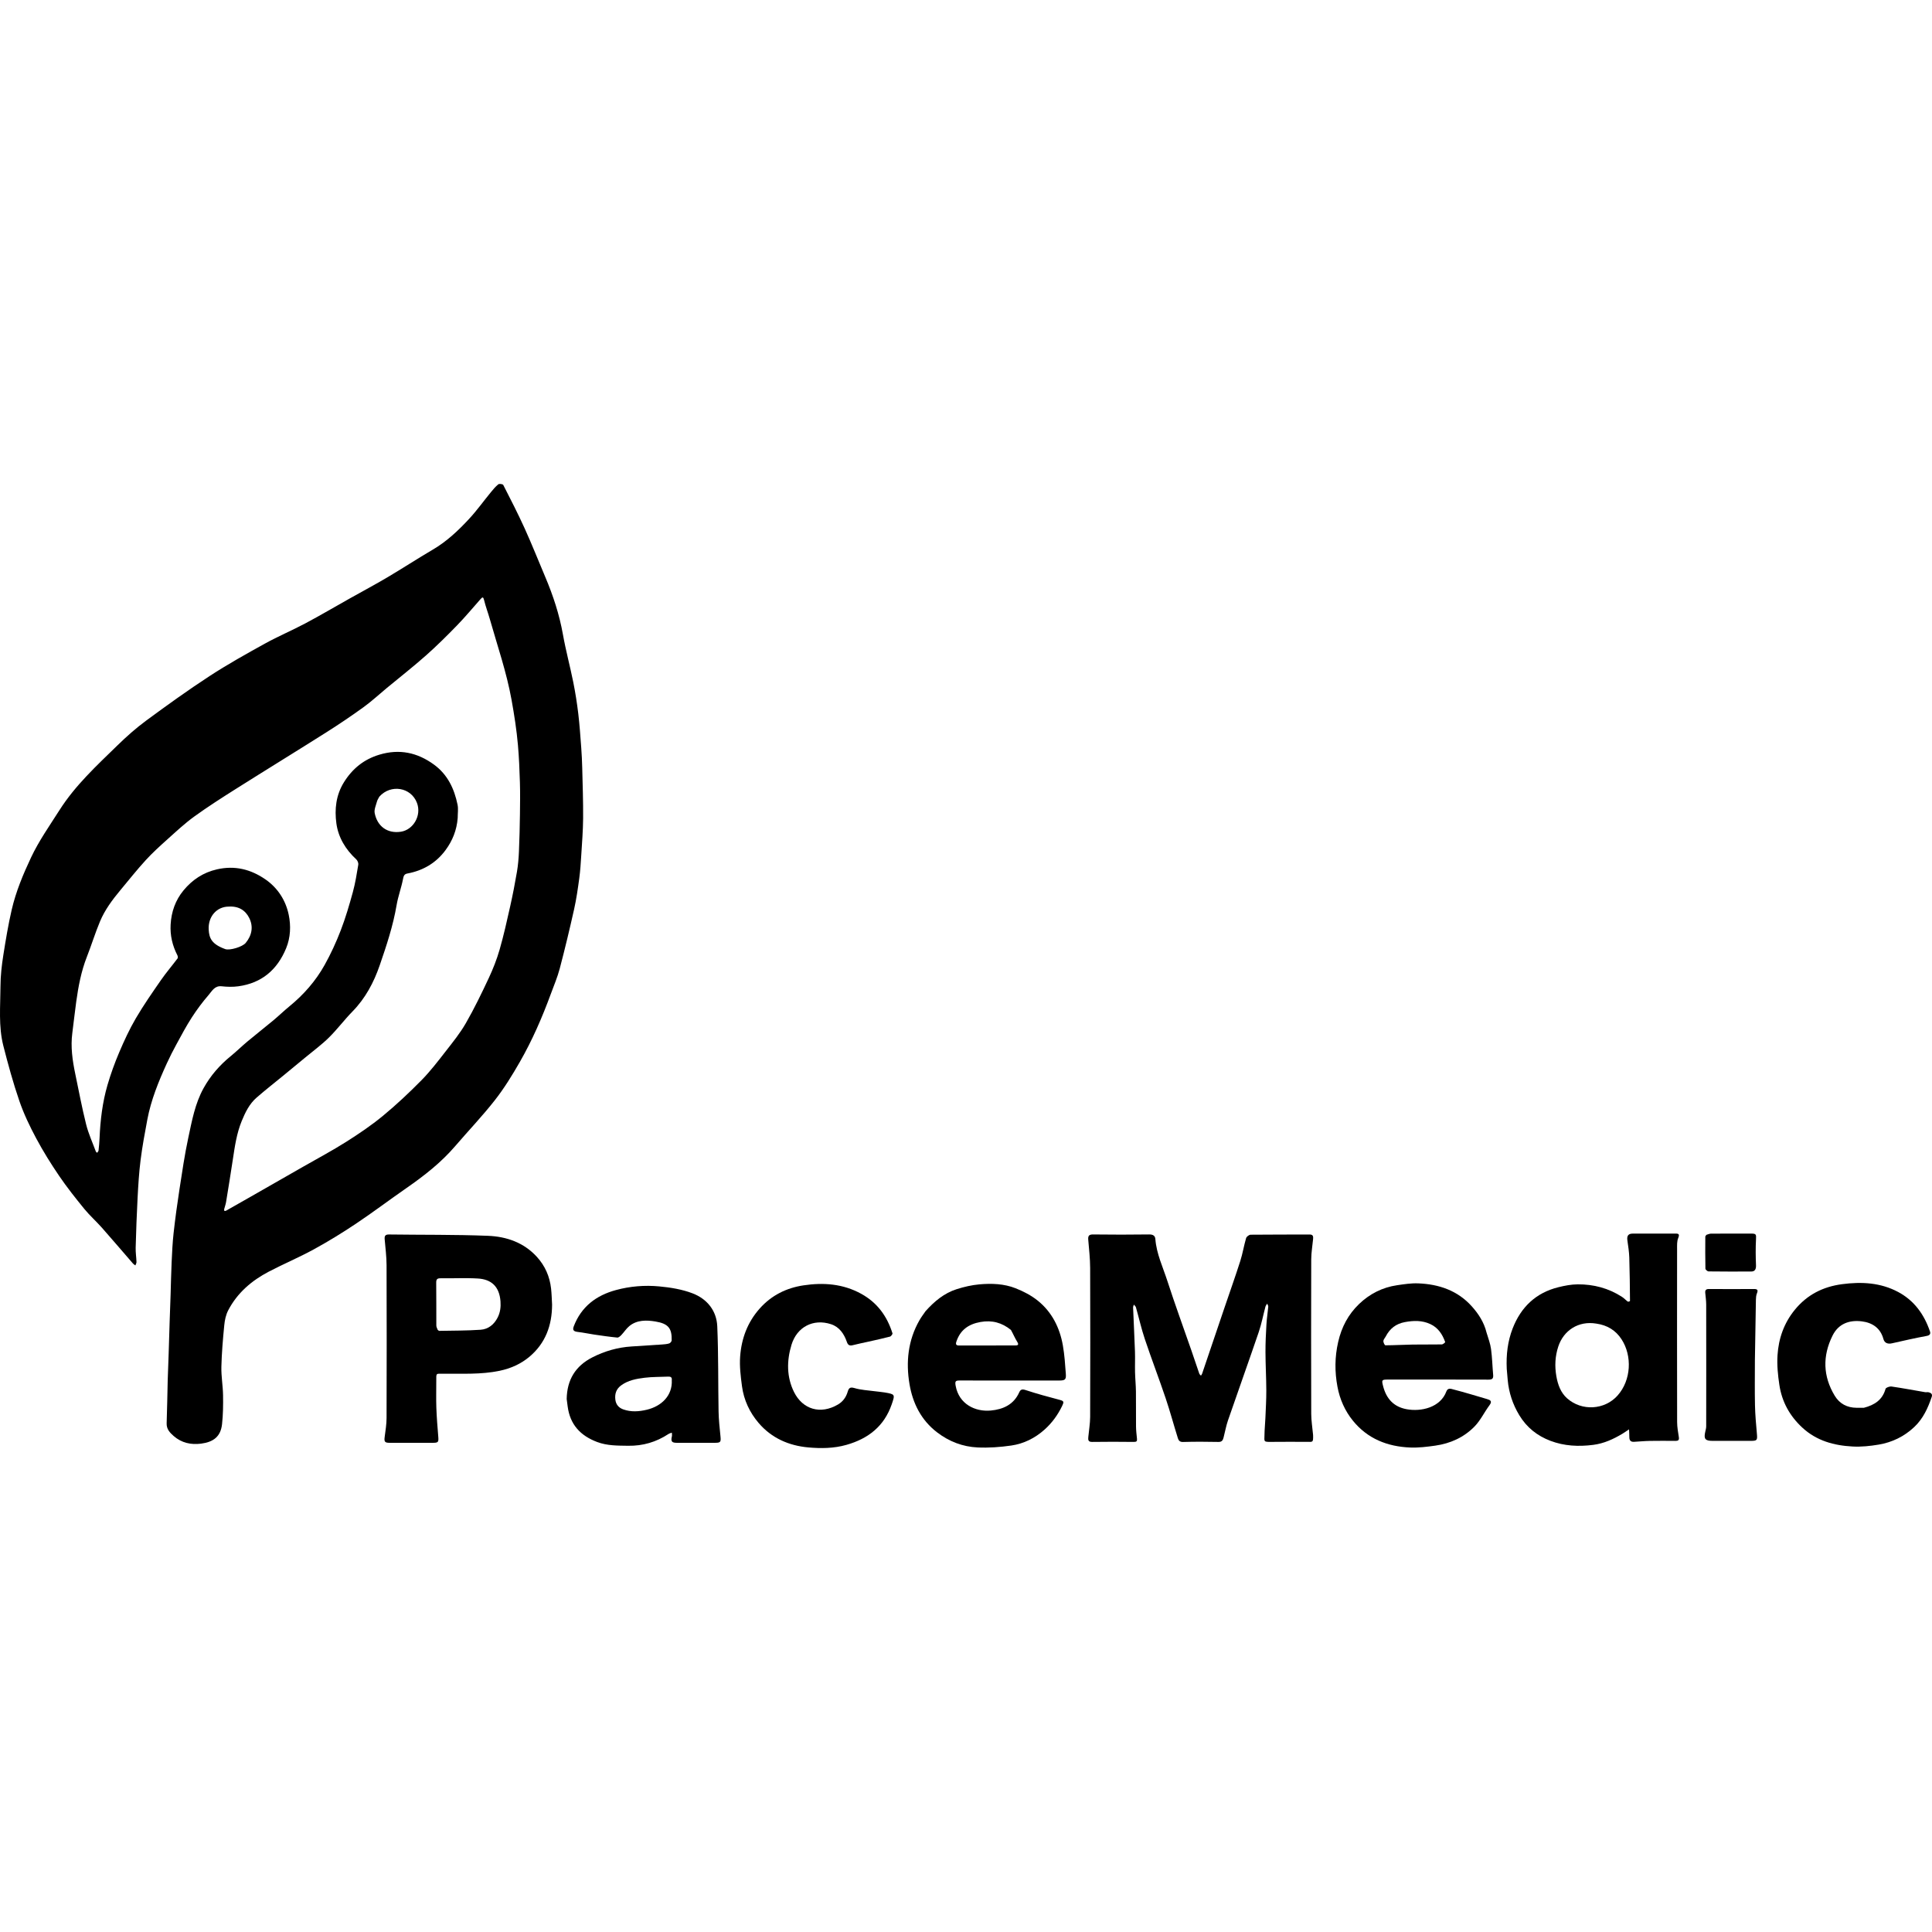 <?xml version="1.0" encoding="utf-8"?><!DOCTYPE svg PUBLIC "-//W3C//DTD SVG 1.1//EN" "http://www.w3.org/Graphics/SVG/1.1/DTD/svg11.dtd"><svg version="1.1" id="Contours" xmlns="http://www.w3.org/2000/svg" xmlns:xlink="http://www.w3.org/1999/xlink" x="0px" y="0px" width="1985.309px" height="1985.309px" viewBox="-0 -0 1985.309 990.721" enable-background="new 0 0 1985.309 1985.309" xml:space="preserve" stroke="black" fill="none" stroke-linecap='round' stroke-linejoin='round'><path class="selected"  fill="#000000" opacity="1" stroke="none" 
 	d="
M470.321 343.33 C469.344 355.824 464.974 366.575 457.911 376.176 C448.096 389.517 434.761 397.33 418.532 400.339 C415.378 400.923 414.731 402.874 414.121 406.046 C412.393 415.037 409.081 423.737 407.553 432.748 C403.949 454.008 397.182 474.347 390.207 494.599 C384.14 512.213 375.535 528.481 362.252 542.052 C353.825 550.661 346.571 560.432 338.006 568.887 C330.571 576.228 322.048 582.469 313.978 589.163 C306.42 595.433 298.833 601.671 291.243 607.903 C282.044 615.456 272.648 622.783 263.675 630.596 C256.267 637.047 252.014 645.789 248.364 654.711 C243.223 667.279 241.299 680.631 239.294 693.959 C237.08 708.676 234.693 723.368 232.283 738.055 C231.884 740.489 230.941 742.831 230.356 745.241 C230.217 745.812 230.511 746.487 230.606 747.114 C231.175 747.022 231.829 747.082 232.3 746.816 C240.814 742.01 249.312 737.177 257.8 732.327 C275.725 722.087 293.647 711.842 311.563 701.585 C326.248 693.177 341.219 685.22 355.512 676.191 C368.57 667.942 381.476 659.236 393.379 649.432 C407.292 637.973 420.489 625.545 433.15 612.703 C442.173 603.55 450.046 593.213 457.975 583.047 C465.269 573.694 472.82 564.363 478.701 554.127 C487.303 539.153 494.857 523.54 502.194 507.888 C506.628 498.429 510.497 488.581 513.387 478.553 C517.613 463.891 520.925 448.953 524.26 434.05 C526.899 422.253 529.215 410.37 531.233 398.451 C532.386 391.643 532.952 384.698 533.257 377.792 C533.816 365.108 534.1 352.408 534.287 339.711 C534.45 328.657 534.579 317.591 534.253 306.544 C533.878 293.812 533.338 281.065 532.232 268.38 C530.868 252.725 528.44 237.233 525.642 221.716 C520.536 193.401 511.141 166.385 503.341 138.88 C501.486 132.337 499.036 125.949 497.442 119.349 C496.591 115.826 495.789 116.102 493.816 118.327 C485.813 127.35 478.098 136.654 469.702 145.296 C459.322 155.981 448.725 166.51 437.577 176.378 C424.56 187.901 410.839 198.627 397.44 209.718 C389.49 216.297 381.903 223.371 373.561 229.405 C361.092 238.424 348.302 247.038 335.296 255.267 C304.429 274.796 273.283 293.882 242.397 313.38 C227.947 322.503 213.517 331.723 199.679 341.731 C190.004 348.729 181.197 356.968 172.283 364.965 C164.542 371.909 156.778 378.911 149.775 386.574 C140.633 396.576 132.2 407.228 123.519 417.648 C115.345 427.46 107.722 437.75 102.774 449.55 C97.775 461.476 93.993 473.906 89.263 485.952 C83.438 500.786 80.531 516.263 78.352 531.92 C76.856 542.678 75.714 553.485 74.306 564.255 C72.452 578.447 74.45 592.35 77.334 606.181 C80.947 623.506 84.205 640.924 88.498 658.081 C90.88 667.598 95.045 676.671 98.463 685.924 C98.668 686.48 99.371 686.851 99.842 687.309 C100.335 686.513 101.171 685.755 101.263 684.915 C101.723 680.734 102.119 676.537 102.299 672.335 C103.09 653.828 105.254 635.478 110.448 617.69 C113.77 606.316 117.816 595.087 122.457 584.184 C127.525 572.277 132.974 560.424 139.496 549.272 C147.4 535.754 156.396 522.853 165.32 509.962 C170.673 502.23 176.835 495.06 182.489 487.528 C182.983 486.87 182.731 485.235 182.271 484.339 C177.165 474.397 174.696 463.888 175.335 452.715 C176.08 439.685 180.221 427.797 188.542 417.717 C197.569 406.782 208.755 399.274 222.958 396.037 C241.314 391.854 257.687 395.964 272.732 406.343 C285.518 415.164 293.618 428.01 296.682 442.704 C299.012 453.879 298.635 465.942 294.015 477.155 C284.886 499.312 268.891 512.93 244.905 516.216 C239.287 516.986 233.418 516.83 227.764 516.204 C220.579 515.408 217.878 521.092 214.477 525.014 C208.148 532.313 202.325 540.144 197.078 548.262 C191.36 557.109 186.414 566.468 181.362 575.729 C177.816 582.232 174.438 588.846 171.363 595.582 C162.875 614.176 155.177 633.088 151.373 653.286 C148.77 667.101 146.207 680.952 144.452 694.891 C142.836 707.731 142.073 720.698 141.383 733.633 C140.473 750.679 139.89 767.745 139.414 784.809 C139.278 789.712 140.084 794.636 140.255 799.557 C140.295 800.707 139.508 801.885 139.102 803.049 C138.277 802.411 137.317 801.89 136.647 801.118 C126.012 788.87 115.517 776.499 104.768 764.354 C98.889 757.71 92.177 751.775 86.581 744.917 C77.623 733.937 68.781 722.796 60.814 711.094 C52.314 698.61 44.287 685.717 37.167 672.406 C30.57 660.073 24.45 647.294 19.908 634.096 C13.514 615.512 8.311 596.478 3.447 577.421 C-1.683 557.321 0.408 536.639 0.49 516.199 C0.534 505.444 1.763 494.606 3.453 483.964 C5.917 468.455 8.455 452.973 12.015 437.603 C16.39 418.71 23.819 401.016 31.924 383.82 C39.984 366.721 51.064 351.003 61.276 334.971 C77.419 309.626 99.419 289.398 120.703 268.634 C129.975 259.589 139.753 250.9 150.169 243.226 C171.505 227.506 193.04 211.987 215.229 197.514 C233.692 185.471 253.013 174.689 272.322 164.015 C285.813 156.558 300.098 150.55 313.714 143.305 C329.182 135.074 344.29 126.17 359.57 117.588 C372.412 110.376 385.422 103.452 398.096 95.956 C413.795 86.671 429.08 76.684 444.81 67.455 C459.135 59.051 471.007 47.822 482.12 35.814 C490.062 27.234 496.917 17.652 504.345 8.589 C506.728 5.681 509.16 2.715 512.06 0.384 C513.033 -0.399 516.679 0.115 517.149 1.035 C524.727 15.872 532.351 30.706 539.224 45.875 C546.657 62.279 553.301 79.039 560.327 95.628 C568.396 114.68 574.805 134.178 578.458 154.646 C581.396 171.102 585.783 187.294 589.085 203.692 C591.239 214.392 592.936 225.211 594.231 236.049 C595.63 247.754 596.407 259.536 597.288 271.297 C597.802 278.145 598.127 285.014 598.294 291.88 C598.71 309.072 599.33 326.27 599.208 343.461 C599.117 356.188 598.077 368.914 597.288 381.629 C596.798 389.53 596.308 397.455 595.243 405.291 C593.796 415.937 592.279 426.616 589.937 437.089 C585.379 457.467 580.506 477.786 575.193 497.979 C572.847 506.892 569.176 515.463 565.988 524.145 C557.15 548.214 546.933 571.708 534.182 593.944 C526.404 607.508 518.132 620.971 508.515 633.253 C495.715 649.603 481.288 664.673 467.748 680.455 C453.23 697.374 435.883 710.91 417.678 723.542 C400.29 735.607 383.392 748.392 365.803 760.149 C351.694 769.579 337.171 778.489 322.285 786.63 C307.278 794.838 291.43 801.496 276.254 809.413 C258.589 818.63 243.814 831.292 234.478 849.229 C232.099 853.799 230.961 859.308 230.454 864.502 C229.068 878.716 227.829 892.981 227.492 907.249 C227.264 916.951 229.049 926.685 229.211 936.416 C229.376 946.327 229.25 956.317 228.173 966.154 C226.777 978.899 219.38 984.52 206.641 986.185 C196.408 987.522 186.612 985.486 178.465 978.342 C174.442 974.813 171.022 971.23 171.25 965.175 C171.802 950.489 171.944 935.787 172.337 921.094 C172.584 911.897 173.011 902.705 173.315 893.509 C173.674 882.649 173.97 871.786 174.327 860.926 C174.634 851.563 175.011 842.203 175.315 832.841 C175.674 821.814 175.847 810.779 176.363 799.759 C176.834 789.693 177.287 779.603 178.408 769.597 C180.074 754.722 182.093 739.877 184.38 725.084 C187.131 707.289 189.712 689.431 193.494 671.843 C197.231 654.462 200.378 636.795 209.199 620.879 C216.325 608.02 225.725 597.244 237.08 587.995 C243.008 583.166 248.471 577.769 254.343 572.866 C263.097 565.557 272.092 558.536 280.858 551.241 C286.482 546.56 291.74 541.437 297.404 536.807 C312.052 524.833 324.38 510.773 333.568 494.331 C339.941 482.926 345.445 470.923 350.142 458.727 C355.076 445.914 358.955 432.655 362.591 419.398 C365.118 410.186 366.609 400.674 368.178 391.232 C368.46 389.532 367.388 386.962 366.066 385.744 C355.104 375.65 347.6 363.207 345.65 348.741 C343.703 334.29 345.225 319.777 353.392 306.612 C362.143 292.504 374.011 282.949 389.926 278.179 C410.355 272.056 428.815 275.929 445.859 288.334 C459.978 298.611 466.813 313.184 470.191 329.653 C471.058 333.876 470.321 338.429 470.321 343.33 M389.821 321.33 C388.988 322.979 387.845 324.546 387.384 326.294 C386.341 330.249 384.307 334.553 385.031 338.254 C387.64 351.592 397.844 359.539 411.962 357.374 C424.73 355.416 433.374 340.697 428.477 327.761 C422.384 311.665 401.583 308.2 389.821 321.33 M234.821 434.33 C222.765 434.417 213.666 444.547 214.455 458.071 C214.961 466.746 217.483 472.931 231.474 477.991 C235.96 479.613 249.069 475.789 252.494 471.622 C258.878 463.855 260.534 454.884 256.123 446.028 C252.217 438.185 245.246 433.617 234.821 434.33 z"/><path class="selected"  fill="#000000" opacity="1" stroke="none" 
 	d="
M1349.321 977.33 C1349.524 985.309 1349.054 984.341 1342.945 984.334 C1330.615 984.32 1318.283 984.21 1305.954 984.373 C1298.038 984.477 1299.314 983.918 1299.379 977.087 C1299.432 971.391 1300.066 965.702 1300.304 960.004 C1300.701 950.481 1301.283 940.951 1301.249 931.426 C1301.203 918.343 1300.439 905.261 1300.393 892.178 C1300.359 882.653 1300.826 873.116 1301.38 863.602 C1301.734 857.528 1302.722 851.494 1303.253 845.426 C1303.34 844.434 1302.528 843.364 1302.131 842.33 C1301.528 843.352 1300.659 844.304 1300.363 845.409 C1298.034 854.119 1296.363 863.047 1293.462 871.557 C1283.114 901.911 1272.279 932.098 1261.828 962.418 C1259.858 968.134 1258.852 974.179 1257.297 980.045 C1256.618 982.606 1255.632 984.498 1252.135 984.426 C1239.977 984.177 1227.803 984.111 1215.65 984.473 C1212.308 984.572 1211.081 982.841 1210.399 980.667 C1206.091 966.94 1202.372 953.019 1197.772 939.394 C1190.92 919.096 1183.24 899.077 1176.427 878.766 C1172.83 868.045 1170.356 856.949 1167.264 846.055 C1166.973 845.029 1165.875 844.233 1165.152 843.33 C1164.875 844.317 1164.323 845.315 1164.362 846.29 C1164.97 861.346 1165.752 876.395 1166.279 891.454 C1166.527 898.558 1166.192 905.68 1166.359 912.789 C1166.515 919.377 1167.191 925.956 1167.277 932.543 C1167.433 944.538 1167.237 956.538 1167.367 968.534 C1167.413 972.731 1167.916 976.93 1168.349 981.114 C1168.603 983.571 1167.983 984.438 1165.242 984.407 C1150.913 984.242 1136.581 984.197 1122.254 984.413 C1118.104 984.475 1118.081 982.202 1118.336 979.386 C1118.959 972.493 1120.21 965.609 1120.233 958.718 C1120.396 907.73 1120.424 856.741 1120.231 805.754 C1120.194 796.03 1119.089 786.302 1118.273 776.593 C1117.932 772.541 1119.13 771.17 1123.44 771.224 C1142.6 771.468 1161.765 771.473 1180.924 771.209 C1184.787 771.156 1186.976 772.562 1187.232 775.903 C1188.393 791.078 1194.956 804.701 1199.528 818.842 C1207.306 842.899 1216.025 866.651 1224.311 890.544 C1227.041 898.415 1229.627 906.337 1232.362 914.206 C1232.644 915.016 1233.5 915.627 1234.09 916.33 C1234.5 915.643 1235.049 915.003 1235.301 914.262 C1242.992 891.619 1250.643 868.962 1258.325 846.315 C1263.727 830.392 1269.382 814.55 1274.493 798.534 C1276.95 790.835 1278.212 782.76 1280.489 774.994 C1280.942 773.448 1283.541 771.506 1285.171 771.486 C1305.33 771.246 1325.493 771.401 1345.654 771.267 C1349.492 771.241 1349.55 773.396 1349.309 776.039 C1348.679 782.931 1347.431 789.816 1347.41 796.707 C1347.249 849.694 1347.247 902.683 1347.41 955.67 C1347.432 962.725 1348.655 969.777 1349.321 977.33 z"/><path class="selected"  fill="#000000" opacity="1" stroke="none" 
 	d="
M1548.321 909.33 C1547.649 894.771 1549.272 880.993 1554.372 867.845 C1562.901 845.859 1578.275 831.13 1601.455 825.419 C1607.895 823.833 1614.596 822.53 1621.187 822.488 C1637.513 822.382 1652.915 826.387 1666.764 835.368 C1668.916 836.763 1670.677 838.751 1672.771 840.253 C1673.17 840.539 1674.972 839.821 1674.97 839.577 C1674.83 824.683 1674.727 809.785 1674.243 794.899 C1674.051 788.994 1673.109 783.101 1672.283 777.234 C1671.625 772.56 1673.245 770.344 1677.884 770.337 C1692.214 770.317 1706.544 770.331 1720.874 770.329 C1724.001 770.329 1726.552 770.09 1724.519 774.928 C1723.149 778.187 1723.368 782.233 1723.364 785.928 C1723.303 845.247 1723.276 904.567 1723.399 963.886 C1723.41 969.137 1724.38 974.407 1725.181 979.626 C1725.646 982.659 1724.371 983.37 1721.72 983.353 C1712.889 983.293 1704.055 983.212 1695.227 983.373 C1689.805 983.472 1684.393 984.036 1678.972 984.315 C1675.672 984.486 1674.28 982.742 1674.296 979.519 C1674.308 976.843 1674.095 974.166 1673.982 971.49 C1671.666 973.033 1669.411 974.678 1667.023 976.1 C1657.752 981.618 1648.168 986.04 1637.2 987.442 C1622.138 989.367 1607.436 988.682 1593.2 983.281 C1579.651 978.14 1568.873 969.627 1561.227 956.992 C1554.447 945.789 1550.519 933.855 1549.322 920.915 C1548.981 917.221 1548.654 913.525 1548.321 909.33 M1640.321 862.83 C1621.826 859.75 1606.685 869.951 1601.277 886.412 C1597.992 896.41 1597.501 906.442 1599.275 916.758 C1600.777 925.491 1603.753 933.756 1610.321 939.599 C1625.383 952.996 1648.891 951.676 1662.224 936.712 C1676.227 920.995 1677.423 895.958 1666.229 878.859 C1660.327 869.844 1651.772 864.445 1640.321 862.83 z"/><path class="selected"  fill="#000000" opacity="1" stroke="none" 
 	d="
M567.321 843.33 C567.256 864.774 560.466 882.952 544.279 896.698 C535.416 904.224 524.852 908.925 513.394 911.32 C494.311 915.31 474.952 914.172 455.664 914.327 C447.82 914.389 448.279 913.246 448.313 921.86 C448.349 931.022 448.062 940.195 448.391 949.345 C448.748 959.243 449.552 969.129 450.361 979.003 C450.82 984.608 450.357 985.328 444.77 985.329 C429.943 985.331 415.116 985.336 400.289 985.326 C395.425 985.323 394.65 984.178 395.274 979.417 C396.13 972.888 397.213 966.317 397.233 959.76 C397.391 907.45 397.414 855.138 397.231 802.827 C397.2 793.938 396.04 785.049 395.295 776.169 C395.005 772.703 395.905 771.19 399.86 771.246 C433.706 771.725 467.583 771.27 501.39 772.614 C520.42 773.37 538.284 779.484 551.76 794.308 C560.118 803.503 564.881 814.436 566.276 826.755 C566.879 832.084 566.988 837.47 567.321 843.33 M449.821 869.33 C450.348 869.663 450.882 870.296 451.402 870.286 C465.569 870.008 479.767 870.132 493.888 869.145 C501.695 868.599 507.645 863.867 511.346 856.662 C514.072 851.355 514.74 845.724 514.297 839.93 C513.118 824.527 504.722 817.305 491.082 816.492 C478.32 815.732 465.476 816.436 452.671 816.261 C449.134 816.213 448.211 817.433 448.25 820.844 C448.417 835.479 448.295 850.117 448.365 864.753 C448.371 866.114 448.988 867.471 449.821 869.33 z"/><path class="selected"  fill="#000000" opacity="1" stroke="none" 
 	d="
M582.321 940.33 C582.657 920.505 591.398 906.368 608.602 897.575 C621.271 891.1 634.702 887.236 648.941 886.329 C659.332 885.667 669.724 885.029 680.11 884.306 C682.649 884.13 685.256 883.947 687.658 883.203 C688.762 882.861 690.183 881.177 690.208 880.073 C690.492 867.902 687.041 862.882 673.45 860.653 C664.488 859.182 654.552 858.867 646.645 865.415 C643.55 867.978 641.34 871.585 638.529 874.529 C637.392 875.721 635.641 877.31 634.318 877.182 C626.397 876.416 618.51 875.266 610.631 874.115 C605.002 873.292 599.429 872.036 593.783 871.404 C589.423 870.916 588.1 869.503 589.623 865.546 C597.391 845.353 612.646 833.84 633.01 828.338 C647.549 824.411 662.494 823.199 677.326 824.586 C688.965 825.674 700.953 827.599 711.774 831.775 C726.516 837.466 736.353 849.439 737.056 865.561 C738.326 894.715 737.861 923.94 738.399 953.131 C738.557 961.697 739.527 970.258 740.365 978.798 C740.934 984.589 740.443 985.329 734.47 985.329 C721.471 985.33 708.471 985.335 695.472 985.327 C690.25 985.324 689.2 983.843 690.436 978.658 C690.718 977.476 690.422 976.157 690.392 974.901 C689.234 975.345 687.948 975.596 686.937 976.263 C674.338 984.572 660.55 988.617 645.429 988.364 C634.651 988.184 624.004 988.417 613.538 984.462 C596.287 977.944 585.724 966.447 583.318 947.919 C583.01 945.553 582.654 943.193 582.321 940.33 M690.321 920.83 C690.687 917.834 688.998 917.196 686.453 917.315 C678.44 917.689 670.361 917.484 662.427 918.469 C653.973 919.52 645.457 921.041 638.264 926.322 C633.215 930.028 631.569 935.089 632.341 941.071 C632.98 946.025 635.779 949.322 640.486 950.995 C648.501 953.842 656.559 953.264 664.648 951.335 C679.496 947.793 691.159 937.042 690.321 920.83 z"/><path class="selected"  fill="#000000" opacity="1" stroke="none" 
 	d="
M1527.571 872.08 C1529.321 877.875 1531.422 883.339 1532.183 888.984 C1533.372 897.804 1533.571 906.754 1534.361 915.633 C1534.692 919.347 1533.341 920.419 1529.636 920.405 C1495.137 920.278 1460.637 920.329 1426.138 920.33 C1419.759 920.33 1419.688 920.82 1421.249 926.996 C1424.513 939.9 1432.098 948.328 1445.346 950.787 C1460.464 953.594 1480.215 949.012 1486.322 932.439 C1487.79 928.453 1491.449 929.972 1493.545 930.509 C1505.094 933.467 1516.498 936.987 1527.947 940.335 C1531.433 941.355 1533.724 942.491 1530.572 946.724 C1525.318 953.78 1521.471 962.077 1515.448 968.326 C1504.514 979.672 1490.459 986.032 1474.837 988.235 C1466.355 989.432 1457.703 990.501 1449.185 990.169 C1425.809 989.259 1405.327 981.195 1390.227 962.586 C1381.996 952.442 1376.771 940.594 1374.361 927.701 C1371.493 912.357 1371.543 897.191 1375.08 881.725 C1378.59 866.376 1385.461 853.351 1396.634 842.65 C1407.52 832.225 1420.593 825.6 1435.604 823.396 C1442.771 822.344 1450.072 821.201 1457.259 821.479 C1478.521 822.304 1497.763 828.77 1512.376 845.06 C1519.273 852.749 1524.969 861.441 1527.571 872.08 M1423.821 876.33 C1422.999 877.818 1421.563 879.293 1421.529 880.799 C1421.496 882.293 1422.88 885.132 1423.636 885.13 C1432.975 885.103 1442.311 884.524 1451.653 884.368 C1461.626 884.2 1471.605 884.42 1481.577 884.216 C1482.812 884.19 1485.196 882.186 1485.06 881.804 C1482.238 873.852 1477.806 867.067 1469.845 863.348 C1461.369 859.388 1452.55 859.605 1443.573 861.297 C1434.69 862.971 1428.255 867.696 1423.821 876.33 z"/><path class="selected"  fill="#000000" opacity="1" stroke="none" 
 	d="
M951.071 850.08 C960.166 839.923 970.232 831.536 983.031 827.465 C990.602 825.057 998.531 823.214 1006.424 822.509 C1018.999 821.385 1031.799 821.836 1043.658 826.531 C1051.657 829.697 1059.658 833.829 1066.328 839.185 C1080.941 850.917 1088.995 867.006 1092.2 885.291 C1093.887 894.92 1094.534 904.752 1095.242 914.523 C1095.67 920.444 1094.439 921.323 1088.174 921.327 C1073.012 921.336 1057.851 921.33 1042.689 921.33 C1023.863 921.33 1005.035 921.379 986.209 921.293 C981.864 921.273 981.154 922.047 982.063 926.951 C985.486 945.42 1001.946 953.652 1018.113 952.16 C1030.69 950.999 1041.704 946.144 1047.346 933.467 C1048.626 930.591 1050.26 929.919 1053.825 931.094 C1065.44 934.926 1077.271 938.137 1089.109 941.245 C1093.354 942.36 1093.403 943.388 1091.507 947.318 C1086.976 956.708 1081.065 964.873 1073.354 971.764 C1063.571 980.506 1052.053 986.265 1039.208 988.123 C1027.798 989.774 1016.088 990.619 1004.589 990.094 C989.362 989.399 975.411 984.075 963.065 974.666 C946.553 962.082 937.922 944.666 934.609 925.094 C930.767 902.397 933.023 879.942 944.84 859.357 C946.633 856.233 948.818 853.333 951.071 850.08 M1038.821 869.33 C1029.616 861.872 1019.451 859.054 1007.505 861.185 C995.228 863.374 986.782 869.348 982.778 881.325 C981.841 884.127 982.499 885.343 985.49 885.34 C1004.787 885.32 1024.084 885.364 1043.38 885.282 C1045.487 885.273 1047.372 884.88 1045.409 881.762 C1043.039 877.999 1041.321 873.826 1038.821 869.33 z"/><path class="selected"  fill="#000000" opacity="1" stroke="none" 
 	d="
M909.071 933.58 C919.803 935.455 919.878 935.481 916.306 945.834 C908.546 968.318 892.21 981.065 869.819 987.433 C856.824 991.129 843.574 991.23 830.566 990.057 C810.695 988.264 792.912 980.549 779.599 964.982 C770.307 954.118 764.35 941.358 762.454 927.161 C761.102 917.031 759.824 906.65 760.575 896.534 C761.935 878.235 768.06 861.517 780.61 847.396 C792.747 833.738 808.123 826.168 825.622 823.531 C846.093 820.445 866.237 821.849 885.065 832.249 C901.551 841.356 911.577 855.248 917.089 872.792 C917.351 873.625 915.658 875.907 914.53 876.204 C907.287 878.117 899.95 879.675 892.639 881.326 C887.15 882.566 881.621 883.644 876.172 885.039 C873.015 885.848 871.322 884.812 870.301 881.853 C867.4 873.447 862.647 866.283 853.903 863.431 C835.803 857.526 818.942 866.162 813.327 884.627 C808.325 901.074 808.303 917.695 815.885 933.047 C824.755 951.007 843.119 956.603 861.193 945.91 C866.113 942.999 869.363 938.539 870.997 933.09 C872.138 929.288 873.221 927.644 878.054 929.086 C884.68 931.062 891.809 931.377 898.736 932.309 C902.083 932.76 905.458 932.997 909.071 933.58 z"/><path class="selected"  fill="#000000" opacity="1" stroke="none" 
 	d="
M1915.321 949.33 C1926.295 946.481 1934.424 941.194 1937.563 929.905 C1937.934 928.574 1941.765 927.201 1943.754 927.489 C1955.305 929.164 1966.782 931.346 1978.294 933.304 C1979.427 933.497 1980.682 933.097 1981.777 933.378 C1984.143 933.984 1986.056 935.077 1985.022 938.137 C1981.115 949.706 1976.122 960.616 1966.998 969.177 C1956.641 978.897 1944.322 984.863 1930.488 987.18 C1921.733 988.648 1912.684 989.602 1903.854 989.137 C1884.66 988.128 1866.723 983.337 1851.958 969.639 C1839.022 957.636 1831.086 943.127 1828.479 925.94 C1826.948 915.848 1825.908 905.448 1826.563 895.31 C1827.669 878.182 1833.124 862.397 1844.285 848.702 C1856.97 833.138 1873.286 824.932 1892.831 822.328 C1912.855 819.662 1932.464 820.654 1950.648 830.4 C1967.118 839.229 1977.307 853.485 1983.234 870.915 C1983.997 873.16 1983.278 874.866 1979.915 875.48 C1967.913 877.672 1956.008 880.414 1944.1 883.096 C1939.833 884.057 1936.507 882.795 1935.38 878.647 C1932.282 867.25 1923.868 861.865 1913.224 860.527 C1900.474 858.923 1889.252 862.821 1883.12 875.145 C1872.709 896.069 1873.194 916.944 1885.404 937.04 C1890.354 945.187 1898.122 949.289 1907.817 949.328 C1910.152 949.338 1912.486 949.33 1915.321 949.33 z"/><path class="selected"  fill="#000000" opacity="1" stroke="none" 
 	d="
M1803.321 900.33 C1803.321 916.153 1803.083 931.48 1803.407 946.796 C1803.613 956.523 1804.511 966.245 1805.37 975.945 C1805.971 982.734 1805.636 983.33 1798.832 983.33 C1785.841 983.33 1772.85 983.33 1759.859 983.33 C1752.227 983.33 1750.636 981.343 1752.308 973.997 C1752.727 972.155 1753.271 970.28 1753.277 968.418 C1753.348 948.931 1753.321 929.445 1753.321 909.958 C1753.321 887.75 1753.37 865.541 1753.276 843.333 C1753.259 839.306 1752.699 835.277 1752.307 831.257 C1752.013 828.248 1753.273 827.257 1756.27 827.278 C1771.592 827.39 1786.915 827.395 1802.237 827.282 C1805.838 827.255 1806.836 828.21 1805.407 831.74 C1804.598 833.741 1804.403 836.088 1804.36 838.287 C1803.961 858.8 1803.655 879.315 1803.321 900.33 z"/><path class="selected"  fill="#000000" opacity="1" stroke="none" 
 	d="
M1753.571 771.58 C1755.348 770.997 1756.872 770.382 1758.401 770.374 C1772.049 770.298 1785.697 770.323 1799.346 770.333 C1804.679 770.338 1804.731 771.08 1804.449 776.397 C1803.984 785.191 1804.083 794.039 1804.454 802.843 C1804.618 806.729 1803.43 809.288 1799.674 809.304 C1785.027 809.367 1770.378 809.396 1755.734 809.202 C1754.584 809.187 1752.491 807.377 1752.47 806.366 C1752.232 795.386 1752.307 784.398 1752.364 773.413 C1752.366 772.884 1752.988 772.358 1753.571 771.58 z"/></svg>